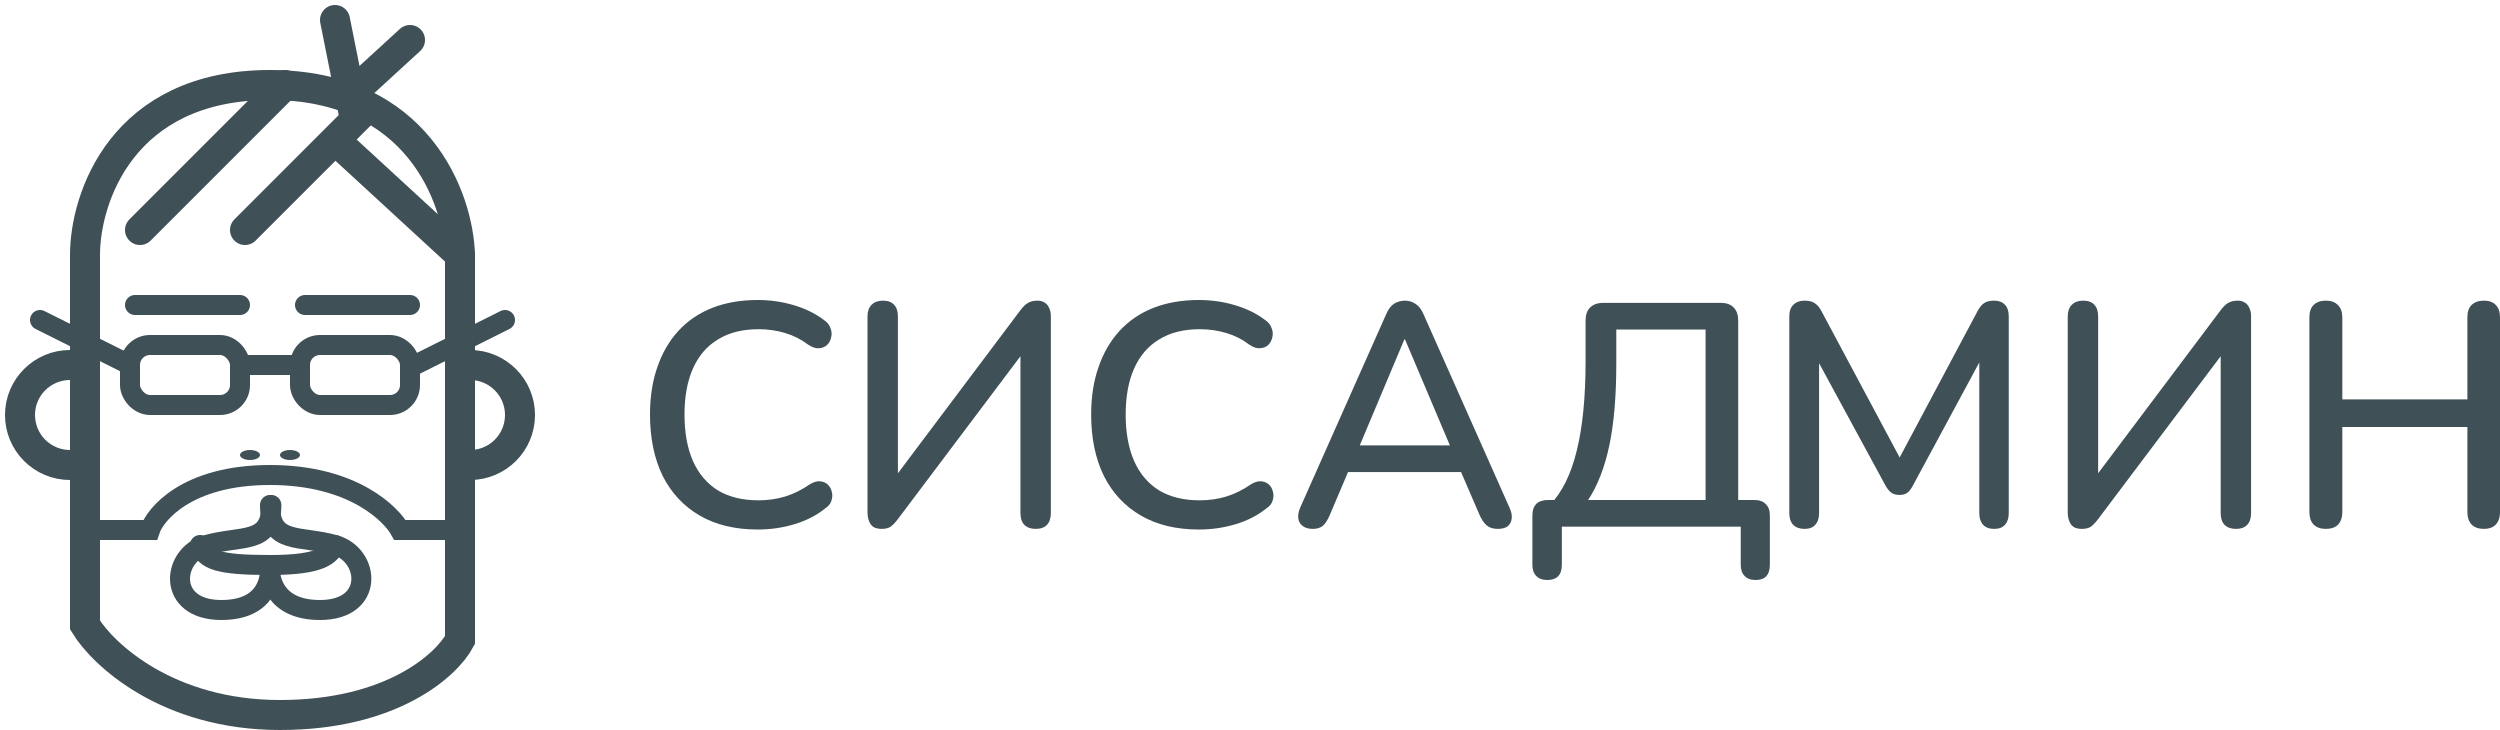 <svg width="250" height="73" viewBox="0 0 250 73" fill="none" xmlns="http://www.w3.org/2000/svg">
<path d="M28 71.5C16.8 71.5 10.333 65.5 8.5 62.5V25.5C8.5 19.833 12.2 8.5 27 8.5C41.8 8.5 45.833 19.833 46 25.5V64C44.667 66.5 39.2 71.5 28 71.5Z" stroke="#405057" stroke-width="3" stroke-linecap="round"/>
<path d="M47 46.5C49.761 46.5 52 44.261 52 41.5C52 38.739 49.761 36.5 47 36.5" stroke="#405057" stroke-width="3" stroke-linecap="round"/>
<path d="M7 36.5C4.239 36.5 2 38.739 2 41.5C2 44.261 4.239 46.5 7 46.5" stroke="#405057" stroke-width="3" stroke-linecap="round"/>
<rect x="13" y="34.5" width="11" height="6" rx="2" stroke="#405057" stroke-width="2" stroke-linecap="round"/>
<rect x="30" y="34.5" width="11" height="6" rx="2" stroke="#405057" stroke-width="2" stroke-linecap="round"/>
<path d="M41.5 36.5L50.5 32M29.5 36.5H24.5M4 32L13 36.5" stroke="#405057" stroke-width="2" stroke-linecap="round" stroke-linejoin="round"/>
<path d="M45.5 53H40C39.167 51.5 35.4 47.5 27 47.5C18.6 47.5 15.5 51.5 15 53H8.5M13.5 30.5H24M30.5 30.5C34 30.5 41 30.5 41 30.5M20 54.5C20.5 56 21.8 56.5 27 56.5C32.2 56.5 33 55.5 33.5 54.5" stroke="#405057" stroke-width="2" stroke-linecap="round"/>
<path d="M27 50.5C27 54.5 30 53.5 33.5 54.5C37 55.5 37.5 61 32 61C27.318 61 27 57.667 27 57" stroke="#405057" stroke-width="2" stroke-linecap="round"/>
<path d="M27.136 50.5C27.136 54.5 24.136 53.5 20.636 54.5C17.136 55.5 16.636 61 22.136 61C26.817 61 27 57.667 27 57" stroke="#405057" stroke-width="2" stroke-linecap="round"/>
<path d="M28.5 8.5L14 23M24.5 23L33.5 14M36.5 11L33.5 14M33.5 14L46 25.5M33.5 2L35 9.5L41 4" stroke="#405057" stroke-width="3" stroke-linecap="round"/>
<ellipse cx="25" cy="45.5" rx="1" ry="0.5" fill="#405057"/>
<ellipse cx="29" cy="45.5" rx="1" ry="0.5" fill="#405057"/>
<path d="M75.766 52.952C73.507 52.952 71.575 52.487 69.971 51.556C68.367 50.624 67.132 49.302 66.266 47.587C65.422 45.852 65 43.809 65 41.46C65 39.704 65.243 38.127 65.728 36.73C66.214 35.312 66.91 34.106 67.818 33.111C68.747 32.095 69.876 31.323 71.206 30.794C72.557 30.265 74.077 30 75.766 30C77.011 30 78.204 30.169 79.344 30.508C80.504 30.847 81.507 31.333 82.352 31.968C82.71 32.201 82.943 32.487 83.048 32.825C83.175 33.143 83.196 33.45 83.112 33.746C83.048 34.042 82.911 34.296 82.7 34.508C82.489 34.698 82.214 34.804 81.877 34.825C81.56 34.847 81.212 34.73 80.832 34.476C80.135 33.947 79.365 33.556 78.52 33.302C77.676 33.048 76.789 32.921 75.861 32.921C74.256 32.921 72.905 33.259 71.808 33.937C70.71 34.593 69.876 35.556 69.306 36.825C68.736 38.095 68.451 39.64 68.451 41.46C68.451 43.28 68.736 44.836 69.306 46.127C69.876 47.397 70.71 48.37 71.808 49.048C72.905 49.704 74.256 50.032 75.861 50.032C76.789 50.032 77.676 49.905 78.52 49.651C79.386 49.376 80.198 48.974 80.958 48.444C81.338 48.212 81.676 48.106 81.972 48.127C82.288 48.148 82.552 48.254 82.763 48.444C82.974 48.635 83.112 48.878 83.175 49.175C83.259 49.45 83.249 49.746 83.143 50.063C83.059 50.36 82.858 50.614 82.541 50.825C81.676 51.524 80.652 52.053 79.47 52.413C78.288 52.773 77.053 52.952 75.766 52.952Z" fill="#405057"/>
<path d="M88.145 52.889C87.933 52.889 87.733 52.857 87.543 52.794C87.374 52.73 87.226 52.624 87.1 52.476C86.994 52.328 86.91 52.159 86.846 51.968C86.783 51.757 86.751 51.513 86.751 51.238V31.619C86.751 31.132 86.889 30.751 87.163 30.476C87.437 30.201 87.817 30.064 88.303 30.064C88.788 30.064 89.158 30.201 89.411 30.476C89.664 30.751 89.791 31.132 89.791 31.619V48.254H89.094L102.045 31.016C102.319 30.656 102.573 30.413 102.805 30.286C103.058 30.138 103.375 30.064 103.755 30.064C104.029 30.064 104.261 30.127 104.451 30.254C104.641 30.36 104.789 30.529 104.895 30.762C105.021 30.995 105.084 31.27 105.084 31.587V51.302C105.084 51.809 104.958 52.201 104.705 52.476C104.451 52.751 104.071 52.889 103.565 52.889C103.079 52.889 102.699 52.751 102.425 52.476C102.171 52.201 102.045 51.809 102.045 51.302V34.698H102.741L89.791 51.905C89.517 52.265 89.274 52.519 89.063 52.667C88.852 52.815 88.546 52.889 88.145 52.889Z" fill="#405057"/>
<path d="M119.882 52.952C117.623 52.952 115.692 52.487 114.088 51.556C112.483 50.624 111.248 49.302 110.383 47.587C109.539 45.852 109.116 43.809 109.116 41.46C109.116 39.704 109.359 38.127 109.845 36.73C110.33 35.312 111.027 34.106 111.935 33.111C112.863 32.095 113.993 31.323 115.323 30.794C116.673 30.265 118.193 30 119.882 30C121.127 30 122.32 30.169 123.46 30.508C124.621 30.847 125.624 31.333 126.468 31.968C126.827 32.201 127.059 32.487 127.165 32.825C127.291 33.143 127.312 33.45 127.228 33.746C127.165 34.042 127.027 34.296 126.816 34.508C126.605 34.698 126.331 34.804 125.993 34.825C125.676 34.847 125.328 34.73 124.948 34.476C124.252 33.947 123.481 33.556 122.637 33.302C121.792 33.048 120.906 32.921 119.977 32.921C118.373 32.921 117.022 33.259 115.924 33.937C114.826 34.593 113.993 35.556 113.423 36.825C112.853 38.095 112.568 39.64 112.568 41.46C112.568 43.28 112.853 44.836 113.423 46.127C113.993 47.397 114.826 48.37 115.924 49.048C117.022 49.704 118.373 50.032 119.977 50.032C120.906 50.032 121.792 49.905 122.637 49.651C123.502 49.376 124.315 48.974 125.075 48.444C125.455 48.212 125.793 48.106 126.088 48.127C126.405 48.148 126.669 48.254 126.88 48.444C127.091 48.635 127.228 48.878 127.291 49.175C127.376 49.45 127.365 49.746 127.26 50.063C127.175 50.36 126.975 50.614 126.658 50.825C125.793 51.524 124.769 52.053 123.587 52.413C122.405 52.773 121.17 52.952 119.882 52.952Z" fill="#405057"/>
<path d="M131.286 52.889C130.864 52.889 130.526 52.794 130.273 52.603C130.019 52.413 129.872 52.159 129.829 51.841C129.787 51.524 129.85 51.164 130.019 50.762L138.6 31.46C138.811 30.952 139.075 30.593 139.392 30.381C139.729 30.169 140.099 30.064 140.5 30.064C140.88 30.064 141.228 30.169 141.545 30.381C141.882 30.593 142.157 30.952 142.368 31.46L150.949 50.762C151.139 51.164 151.213 51.534 151.17 51.873C151.128 52.191 150.991 52.444 150.759 52.635C150.527 52.804 150.199 52.889 149.777 52.889C149.313 52.889 148.943 52.773 148.669 52.54C148.395 52.307 148.152 51.947 147.941 51.46L145.724 46.318L147.212 47.206H133.724L135.18 46.318L132.996 51.46C132.785 51.968 132.552 52.339 132.299 52.571C132.046 52.783 131.708 52.889 131.286 52.889ZM140.437 33.937L135.655 45.302L134.864 44.54H146.041L145.313 45.302L140.5 33.937H140.437Z" fill="#405057"/>
<path d="M154.727 58C154.242 58 153.872 57.862 153.619 57.587C153.366 57.333 153.239 56.963 153.239 56.476V51.556C153.239 50.519 153.767 50 154.822 50H156.944L154.98 50.508C156.205 49.238 157.102 47.429 157.672 45.079C158.263 42.709 158.558 39.714 158.558 36.095V32.063C158.558 31.492 158.706 31.058 159.002 30.762C159.318 30.444 159.762 30.286 160.332 30.286H172.079C172.649 30.286 173.081 30.444 173.377 30.762C173.672 31.058 173.82 31.492 173.82 32.063V51.27L172.585 50H175.435C175.942 50 176.322 50.138 176.575 50.413C176.849 50.667 176.986 51.048 176.986 51.556V56.476C176.986 57.492 176.512 58 175.562 58C175.076 58 174.707 57.862 174.453 57.587C174.2 57.333 174.073 56.963 174.073 56.476V52.667H156.184V56.476C156.184 57.492 155.698 58 154.727 58ZM158.812 50H170.559V32.952H161.63V36.349C161.63 39.608 161.398 42.339 160.933 44.54C160.469 46.741 159.762 48.561 158.812 50Z" fill="#405057"/>
<path d="M180.452 52.889C179.966 52.889 179.586 52.751 179.312 52.476C179.058 52.201 178.932 51.82 178.932 51.333V31.619C178.932 31.111 179.069 30.73 179.343 30.476C179.618 30.201 179.987 30.064 180.452 30.064C180.895 30.064 181.233 30.148 181.465 30.317C181.718 30.466 181.95 30.741 182.161 31.143L190.457 46.667H189.476L197.74 31.143C197.951 30.741 198.173 30.466 198.405 30.317C198.637 30.148 198.975 30.064 199.418 30.064C199.882 30.064 200.241 30.201 200.495 30.476C200.748 30.73 200.874 31.111 200.874 31.619V51.333C200.874 51.82 200.748 52.201 200.495 52.476C200.262 52.751 199.904 52.889 199.418 52.889C198.932 52.889 198.563 52.751 198.31 52.476C198.056 52.201 197.93 51.82 197.93 51.333V34.952H198.626L191.281 48.571C191.112 48.889 190.932 49.122 190.742 49.27C190.552 49.418 190.288 49.492 189.951 49.492C189.613 49.492 189.338 49.418 189.127 49.27C188.916 49.1 188.726 48.868 188.557 48.571L181.148 34.921H181.908V51.333C181.908 51.82 181.781 52.201 181.528 52.476C181.296 52.751 180.937 52.889 180.452 52.889Z" fill="#405057"/>
<path d="M208.167 52.889C207.956 52.889 207.756 52.857 207.566 52.794C207.397 52.73 207.249 52.624 207.123 52.476C207.017 52.328 206.933 52.159 206.869 51.968C206.806 51.757 206.774 51.513 206.774 51.238V31.619C206.774 31.132 206.911 30.751 207.186 30.476C207.46 30.201 207.84 30.064 208.326 30.064C208.811 30.064 209.181 30.201 209.434 30.476C209.687 30.751 209.814 31.132 209.814 31.619V48.254H209.117L222.068 31.016C222.342 30.656 222.595 30.413 222.828 30.286C223.081 30.138 223.398 30.064 223.778 30.064C224.052 30.064 224.284 30.127 224.474 30.254C224.664 30.36 224.812 30.529 224.917 30.762C225.044 30.995 225.107 31.27 225.107 31.587V51.302C225.107 51.809 224.981 52.201 224.727 52.476C224.474 52.751 224.094 52.889 223.588 52.889C223.102 52.889 222.722 52.751 222.448 52.476C222.194 52.201 222.068 51.809 222.068 51.302V34.698H222.764L209.814 51.905C209.54 52.265 209.297 52.519 209.086 52.667C208.875 52.815 208.569 52.889 208.167 52.889Z" fill="#405057"/>
<path d="M232.585 52.889C232.057 52.889 231.646 52.741 231.35 52.444C231.076 52.148 230.939 51.736 230.939 51.206V31.746C230.939 31.196 231.076 30.783 231.35 30.508C231.646 30.212 232.057 30.064 232.585 30.064C233.113 30.064 233.514 30.212 233.788 30.508C234.084 30.783 234.232 31.196 234.232 31.746V39.937H246.739V31.746C246.739 31.196 246.876 30.783 247.15 30.508C247.446 30.212 247.857 30.064 248.385 30.064C248.913 30.064 249.314 30.212 249.588 30.508C249.863 30.783 250 31.196 250 31.746V51.206C250 51.736 249.863 52.148 249.588 52.444C249.314 52.741 248.913 52.889 248.385 52.889C247.857 52.889 247.446 52.741 247.15 52.444C246.876 52.148 246.739 51.736 246.739 51.206V42.698H234.232V51.206C234.232 51.736 234.094 52.148 233.82 52.444C233.546 52.741 233.134 52.889 232.585 52.889Z" fill="#405057"/>
</svg>
